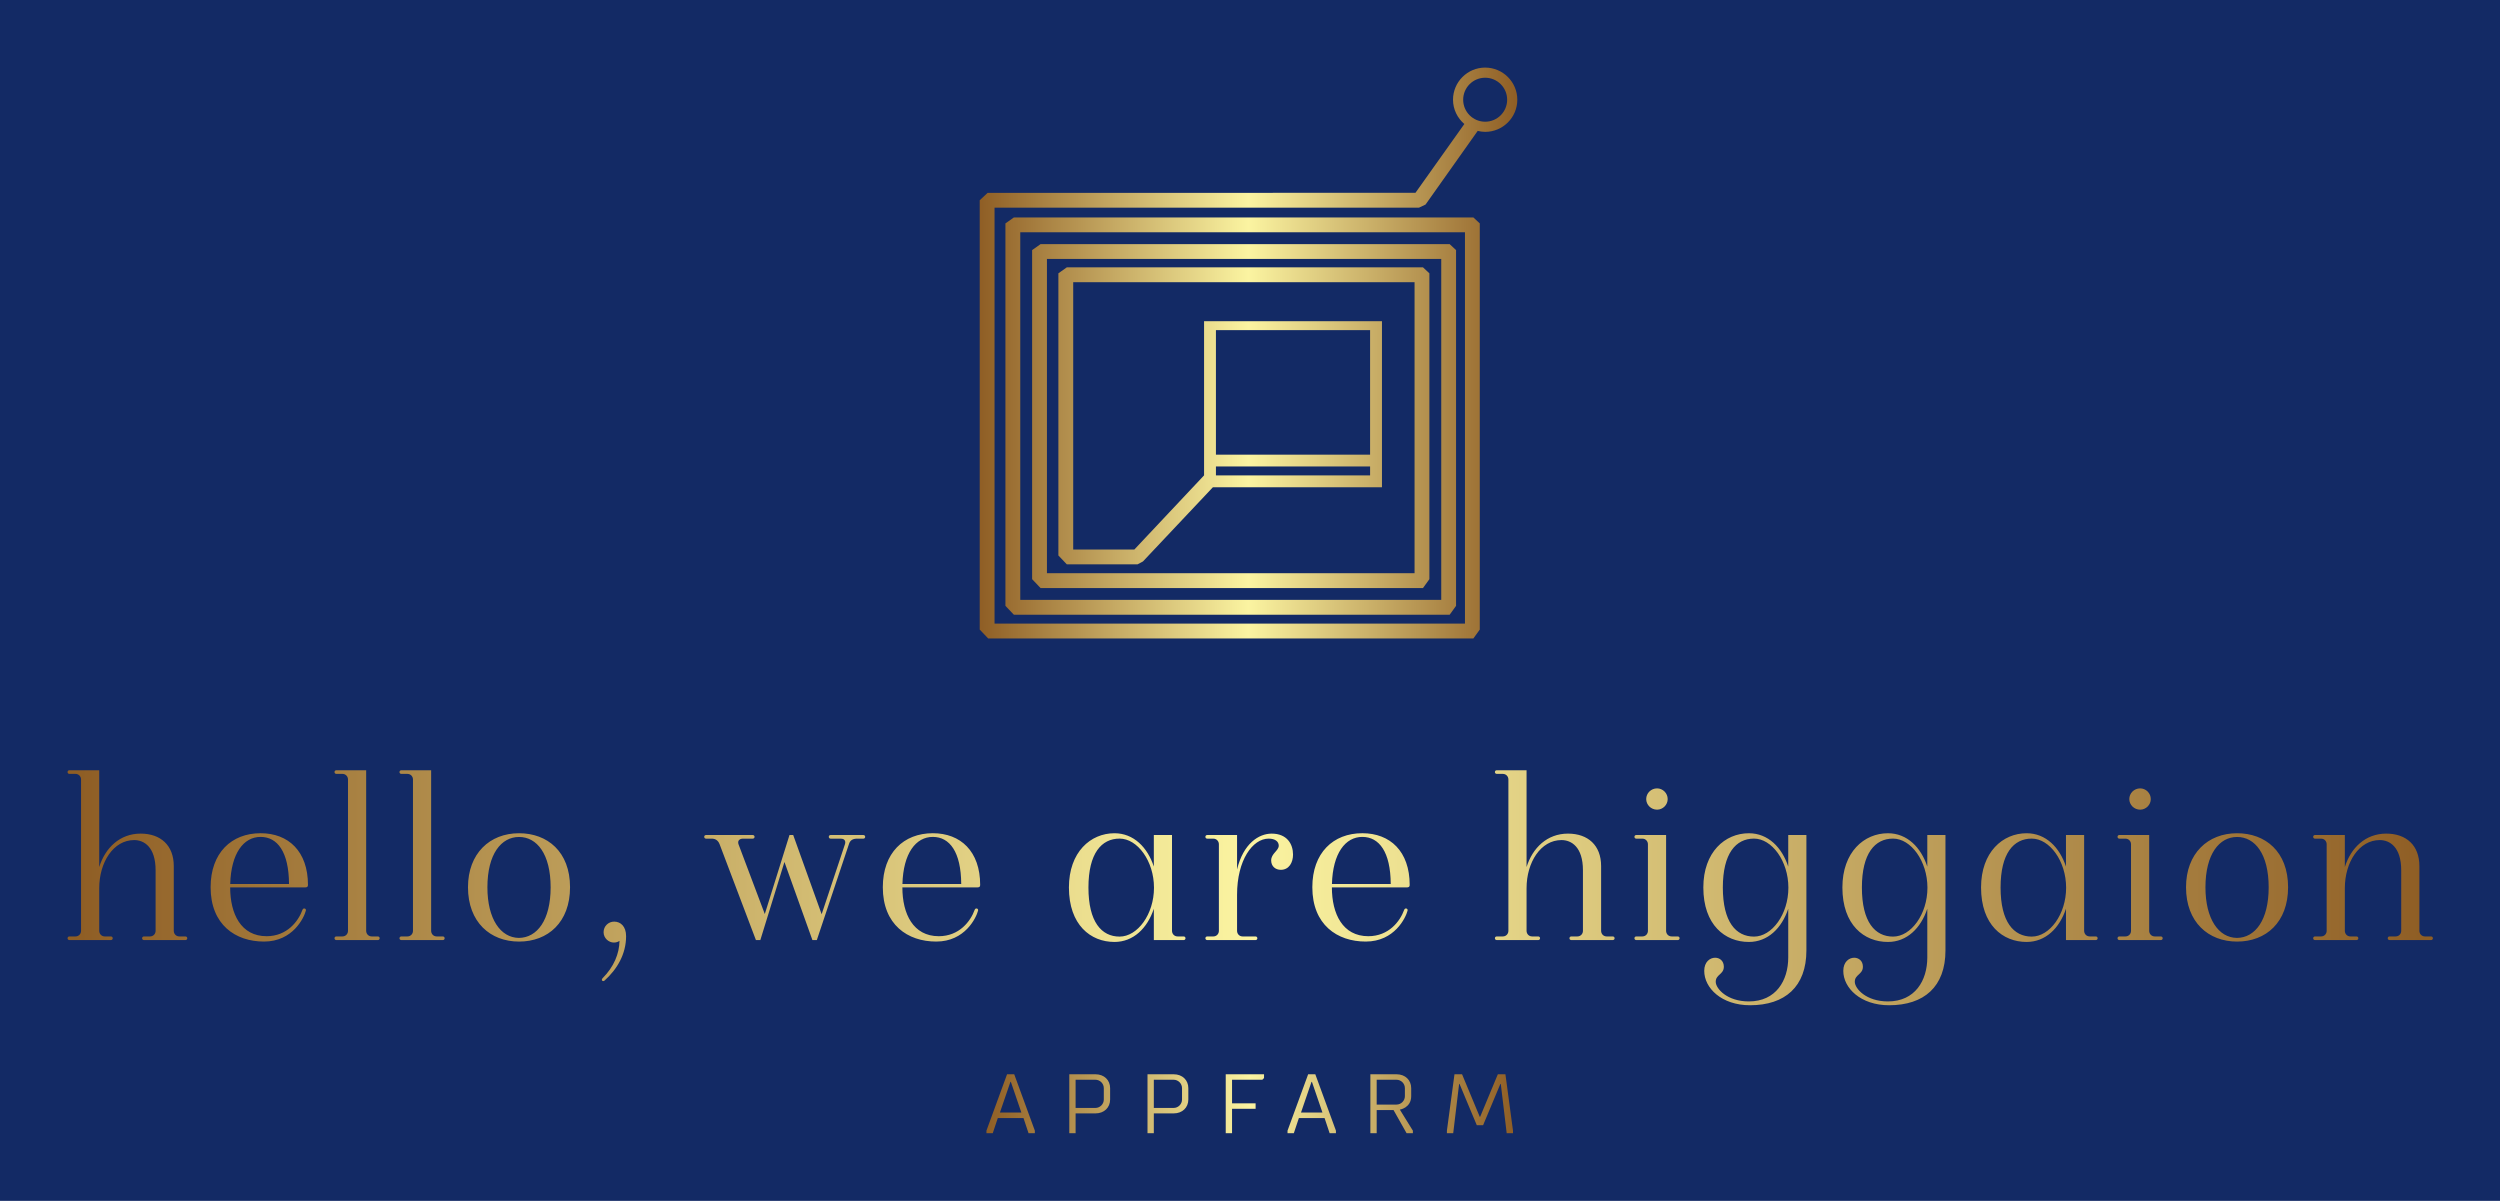 
        <svg xmlns="http://www.w3.org/2000/svg" xmlns:xlink="http://www.w3.org/1999/xlink" version="1.1" width="3171.429" 
        height="1523.351" viewBox="0 0 3171.429 1523.351">
			<rect fill="#132A65" width="3171.429" height="1523.351"/>
			<g transform="scale(8.571) translate(10, 10)">
				<defs id="SvgjsDefs2252"><linearGradient id="SvgjsLinearGradient2259"><stop id="SvgjsStop2260" stop-color="#8f5e25" offset="0"></stop><stop id="SvgjsStop2261" stop-color="#fbf4a1" offset="0.5"></stop><stop id="SvgjsStop2262" stop-color="#8f5e25" offset="1"></stop></linearGradient><linearGradient id="SvgjsLinearGradient2263"><stop id="SvgjsStop2264" stop-color="#8f5e25" offset="0"></stop><stop id="SvgjsStop2265" stop-color="#fbf4a1" offset="0.5"></stop><stop id="SvgjsStop2266" stop-color="#8f5e25" offset="1"></stop></linearGradient><linearGradient id="SvgjsLinearGradient2267"><stop id="SvgjsStop2268" stop-color="#8f5e25" offset="0"></stop><stop id="SvgjsStop2269" stop-color="#fbf4a1" offset="0.5"></stop><stop id="SvgjsStop2270" stop-color="#8f5e25" offset="1"></stop></linearGradient></defs><g id="SvgjsG2253" featureKey="symbolFeature-0" transform="matrix(1.097,0,0,1.097,119.648,-13.03)" fill="url(#SvgjsLinearGradient2259)"><path xmlns="http://www.w3.org/2000/svg" d="M82.194,11.881c-2.391,0-4.336,1.945-4.336,4.336c0,1.315,0.601,2.48,1.528,3.276l-6.598,9.286l-57.72,0.002l-1.069,1  v57.924l1.138,1.196h65.469l0.862-1.196v-54.8l-0.862-0.803h-62l-1.138,0.803v51.6l1.138,1.196h58.8l0.862-1.196v-48l-0.862-0.803  h-55.2l-1.137,0.803v44.399l1.137,1.197h51.601l0.862-1.197V39.636l-0.862-0.803H25.75l-1.137,0.803v38.069l1.137,1.196h9.544  l0.726-0.386l9.44-10.014h0.481h20.977h1.352v-1.791v-1.01v-1.686V47.262v-0.096v-1.064h-1.352H45.94h-1.672v1.064v0.096v16.753  v1.686v1.01v0.188l-9.404,10.002h-8.251V40.833h46.056v39.268h-49.6v-42.4h53.2v46h-56.8v-49.6h60v52.8H16v-56.12l57.27-0.002  l0.883-0.421l7.036-9.935c0.324,0.078,0.658,0.13,1.006,0.13c2.392,0,4.337-1.945,4.337-4.336S84.586,11.881,82.194,11.881z   M45.869,47.302h20.8v16.8h-20.8V47.302z M45.94,65.701h20.729v1.2h-20.8v-1.2H45.94z M82.194,19.184  c-1.638,0-2.966-1.328-2.966-2.967c0-1.638,1.328-2.967,2.966-2.967c1.64,0,2.968,1.329,2.968,2.967  C85.162,17.855,83.834,19.184,82.194,19.184z"></path></g><g id="SvgjsG2254" featureKey="nameFeature-0" transform="matrix(0.862,0,0,0.862,-1.25,94.659)" fill="url(#SvgjsLinearGradient2263)"><path d="M21.687 39.376 c0.186 0 0.315 0.13 0.315 0.308 c0 0.186 -0.13 0.316 -0.316 0.316 l-7.12 0 c-0.186 0 -0.316 -0.13 -0.316 -0.316 c0 -0.178 0.13 -0.308 0.316 -0.308 l1.036 0 c0.578 0 0.964 -0.45 0.964 -0.964 l0 -10.392 c0 -4.024 -1.998 -5.192 -3.678 -5.192 c-3.568 0 -6.002 3.81 -6.002 8.268 l0 7.316 c0 0.514 0.386 0.964 0.964 0.964 l1.036 0 c0.186 0 0.316 0.13 0.316 0.308 c0 0.186 -0.13 0.316 -0.316 0.316 l-7.12 0 c-0.186 0 -0.316 -0.13 -0.316 -0.316 c0 -0.178 0.13 -0.308 0.316 -0.308 l1.036 0 c0.578 0 0.964 -0.45 0.964 -0.964 l0 -25.985 c0 -0.514 -0.386 -0.964 -0.964 -0.964 l-1.036 0 c-0.186 0 -0.316 -0.13 -0.316 -0.308 c0 -0.186 0.13 -0.316 0.316 -0.316 l5.12 0 l0 16.62 c1.032 -3.305 3.541 -5.741 7.11 -5.741 c3.44 0 5.69 2.016 5.69 5.572 l0 11.121 c0 0.514 0.386 0.964 0.964 0.964 l1.036 0 z M42.729 30.536 c0 0.31 -0.148 0.422 -0.515 0.422 l-12.843 0 c0 4.55 1.855 8.378 6.251 8.378 c3.536 0 5.458 -2.589 6.147 -4.495 c0.081 -0.211 0.194 -0.268 0.316 -0.268 c0.226 0 0.315 0.17 0.283 0.363 c-0.317 1.23 -2.241 5.32 -7.19 5.32 c-4.894 0 -9.166 -2.888 -9.166 -9.33 c0 -5.896 3.581 -9.273 8.584 -9.273 c4.768 0 8.132 3.101 8.132 8.882 z M29.379 30.368 l10.096 -0 c-0.033 -5.496 -1.979 -8.084 -4.881 -8.084 c-2.914 0 -5.07 2.816 -5.214 8.084 z M54.721 39.376 c0.186 0 0.316 0.13 0.316 0.308 c0 0.186 -0.13 0.316 -0.316 0.316 l-7.12 0 c-0.186 0 -0.316 -0.13 -0.316 -0.316 c0 -0.178 0.13 -0.308 0.316 -0.308 l1.036 0 c0.578 0 0.964 -0.45 0.964 -0.964 l0 -25.985 c0 -0.514 -0.386 -0.964 -0.964 -0.964 l-1.036 0 c-0.186 0 -0.316 -0.13 -0.316 -0.308 c0 -0.186 0.13 -0.316 0.316 -0.316 l5.12 0 l0 27.572 c0 0.514 0.386 0.964 0.964 0.964 l1.036 0 z M65.878 39.376 c0.186 0 0.316 0.13 0.316 0.308 c0 0.186 -0.13 0.316 -0.316 0.316 l-7.12 0 c-0.186 0 -0.316 -0.13 -0.316 -0.316 c0 -0.178 0.13 -0.308 0.316 -0.308 l1.036 0 c0.578 0 0.964 -0.45 0.964 -0.964 l0 -25.985 c0 -0.514 -0.386 -0.964 -0.964 -0.964 l-1.036 0 c-0.186 0 -0.316 -0.13 -0.316 -0.308 c0 -0.186 0.13 -0.316 0.316 -0.316 l5.12 0 l0 27.572 c0 0.514 0.386 0.964 0.964 0.964 l1.036 0 z M78.97 40.258 c-4.927 0 -8.766 -3.326 -8.766 -9.33 c0 -5.789 3.731 -9.273 8.766 -9.273 c4.852 0 8.757 3.153 8.757 9.273 c0 6.004 -3.781 9.33 -8.757 9.33 z M78.948 39.627 c3.112 -0.032 5.446 -3.033 5.446 -8.682 c0 -5.75 -2.368 -8.651 -5.424 -8.651 c-3.039 0 -5.432 2.901 -5.432 8.651 c0 5.429 2.256 8.651 5.41 8.682 z M95.305 36.83 c1.109 0 2.046 0.82 2.046 2.501 c0 3.08 -1.538 5.68 -3.71 7.629 c-0.29 0.248 -0.652 -0.089 -0.321 -0.419 c1.938 -1.942 2.867 -4.219 2.899 -6.405 c-0.244 0.17 -0.564 0.29 -0.972 0.29 c-0.862 0 -1.761 -0.731 -1.761 -1.785 c0 -1.015 0.821 -1.811 1.82 -1.811 z M138.087 21.96 c0.186 0 0.316 0.129 0.316 0.315 c0 0.178 -0.13 0.308 -0.316 0.308 l-1.044 0 c-0.76 0 -1.208 0.273 -1.408 0.873 l-5.536 16.544 l-0.756 0 l-4.803 -13.411 l-4.141 13.411 l-0.756 0 l-6.238 -16.461 c-0.282 -0.731 -0.803 -0.956 -1.362 -0.956 l-0.964 0 c-0.186 0 -0.316 -0.13 -0.316 -0.316 c0 -0.178 0.13 -0.308 0.316 -0.308 l8.014 0 c0.186 0 0.316 0.13 0.316 0.316 c0 0.178 -0.13 0.308 -0.316 0.308 l-1.665 0 c-0.536 0 -0.829 0.278 -0.829 0.637 c0 0.095 0.006 0.191 0.05 0.319 l4.517 11.988 l4.238 -13.568 l0.64 0 l4.884 13.602 l4 -12.022 c0.047 -0.135 0.054 -0.235 0.054 -0.331 c0 -0.366 -0.273 -0.625 -0.737 -0.625 l-1.778 0 c-0.186 0 -0.316 -0.13 -0.316 -0.316 c0 -0.178 0.13 -0.308 0.316 -0.308 l5.618 0 z M158.148 30.536 c0 0.31 -0.148 0.422 -0.515 0.422 l-12.843 0 c0 4.55 1.855 8.378 6.251 8.378 c3.536 0 5.458 -2.589 6.147 -4.495 c0.081 -0.211 0.194 -0.268 0.316 -0.268 c0.226 0 0.315 0.17 0.283 0.363 c-0.317 1.23 -2.241 5.32 -7.19 5.32 c-4.894 0 -9.166 -2.888 -9.166 -9.33 c0 -5.896 3.581 -9.273 8.584 -9.273 c4.768 0 8.132 3.101 8.132 8.882 z M144.798 30.368 l10.096 -0 c-0.033 -5.496 -1.979 -8.084 -4.881 -8.084 c-2.914 0 -5.07 2.816 -5.214 8.084 z M193.086 39.376 c0.186 0 0.316 0.13 0.316 0.308 c0 0.186 -0.13 0.316 -0.316 0.316 l-5.12 0 l0 -5.384 c-1.109 3.354 -3.513 5.705 -6.762 5.705 c-4.088 0 -7.818 -2.918 -7.818 -9.355 c0 -6.084 3.725 -9.311 7.818 -9.311 c3.306 0 5.685 2.44 6.761 5.728 l0 -5.424 l3.12 0 l0 16.452 c0 0.514 0.386 0.964 0.964 0.964 l1.036 0 z M182.092 39.401 c3.07 0 5.899 -3.817 5.899 -8.393 c0 -4.611 -2.862 -8.433 -5.899 -8.433 c-3.113 0 -5.355 2.519 -5.355 8.402 c0 5.906 2.242 8.425 5.355 8.425 z M208.189 21.719 c2.656 0 3.677 1.802 3.677 3.599 c0 1.368 -0.687 2.618 -2.096 2.618 c-0.91 0 -1.658 -0.59 -1.658 -1.618 c0 -1.184 1.301 -1.664 1.301 -2.531 c0 -0.712 -0.633 -1.208 -1.728 -1.208 c-2.763 0 -5.43 3.687 -5.43 9.634 l0 6.2 c0 0.514 0.386 0.964 0.964 0.964 l2.206 0 c0.186 0 0.316 0.13 0.316 0.316 c0 0.178 -0.13 0.308 -0.316 0.308 l-8.29 0 c-0.186 0 -0.316 -0.13 -0.316 -0.316 c0 -0.178 0.13 -0.308 0.316 -0.308 l1.036 0 c0.578 0 0.964 -0.45 0.964 -0.964 l0 -14.865 c0 -0.514 -0.386 -0.964 -0.964 -0.964 l-1.036 0 c-0.186 0 -0.316 -0.13 -0.316 -0.308 c0 -0.186 0.13 -0.316 0.316 -0.316 l5.12 0 l0 5.917 c1.068 -4.475 3.757 -6.158 5.935 -6.158 z M231.896 30.536 c0 0.31 -0.148 0.422 -0.515 0.422 l-12.843 0 c0 4.55 1.855 8.378 6.251 8.378 c3.536 0 5.458 -2.589 6.147 -4.495 c0.081 -0.211 0.194 -0.268 0.316 -0.268 c0.226 0 0.315 0.17 0.283 0.363 c-0.317 1.23 -2.241 5.32 -7.19 5.32 c-4.894 0 -9.166 -2.888 -9.166 -9.33 c0 -5.896 3.581 -9.273 8.584 -9.273 c4.768 0 8.132 3.101 8.132 8.882 z M218.546 30.368 l10.096 -0 c-0.033 -5.496 -1.979 -8.084 -4.881 -8.084 c-2.914 0 -5.07 2.816 -5.214 8.084 z M266.765 39.376 c0.186 0 0.315 0.13 0.315 0.308 c0 0.186 -0.13 0.316 -0.316 0.316 l-7.12 0 c-0.186 0 -0.316 -0.13 -0.316 -0.316 c0 -0.178 0.13 -0.308 0.316 -0.308 l1.036 0 c0.578 0 0.964 -0.45 0.964 -0.964 l0 -10.392 c0 -4.024 -1.998 -5.192 -3.678 -5.192 c-3.568 0 -6.002 3.81 -6.002 8.268 l0 7.316 c0 0.514 0.386 0.964 0.964 0.964 l1.036 0 c0.186 0 0.316 0.13 0.316 0.308 c0 0.186 -0.13 0.316 -0.316 0.316 l-7.12 0 c-0.186 0 -0.316 -0.13 -0.316 -0.316 c0 -0.178 0.13 -0.308 0.316 -0.308 l1.036 0 c0.578 0 0.964 -0.45 0.964 -0.964 l0 -25.985 c0 -0.514 -0.386 -0.964 -0.964 -0.964 l-1.036 0 c-0.186 0 -0.316 -0.13 -0.316 -0.308 c0 -0.186 0.13 -0.316 0.316 -0.316 l5.12 0 l0 16.62 c1.032 -3.305 3.541 -5.741 7.11 -5.741 c3.44 0 5.69 2.016 5.69 5.572 l0 11.121 c0 0.514 0.386 0.964 0.964 0.964 l1.036 0 z M272.507 15.788 c0 -1.007 0.829 -1.836 1.868 -1.836 c0.99 0 1.82 0.829 1.82 1.836 c0 0.99 -0.829 1.819 -1.82 1.819 c-1.039 0 -1.868 -0.829 -1.868 -1.819 z M277.922 39.376 c0.186 0 0.316 0.13 0.316 0.308 c0 0.186 -0.13 0.316 -0.316 0.316 l-7.12 0 c-0.186 0 -0.316 -0.13 -0.316 -0.316 c0 -0.178 0.13 -0.308 0.316 -0.308 l1.036 0 c0.578 0 0.964 -0.45 0.964 -0.964 l0 -14.865 c0 -0.514 -0.386 -0.964 -0.964 -0.964 l-1.036 0 c-0.186 0 -0.316 -0.13 -0.316 -0.308 c0 -0.186 0.13 -0.316 0.316 -0.316 l5.12 0 l0 16.452 c0 0.514 0.386 0.964 0.964 0.964 l1.036 0 z M296.894 21.96 l3.119 -0 l0 19.816 c0 6.241 -3.688 9.412 -9.677 9.412 c-4.894 0 -7.866 -2.961 -7.866 -5.9 c0 -1.55 0.982 -2.258 1.876 -2.258 c0.774 0 1.491 0.539 1.491 1.546 c0 1.342 -1.392 1.31 -1.392 2.584 c0 1.16 1.934 3.374 5.682 3.374 c4.662 0 6.767 -3.588 6.767 -7.549 l0 -8.368 c-1.109 3.354 -3.513 5.705 -6.761 5.705 c-4.088 0 -7.818 -2.918 -7.818 -9.355 c0 -6.084 3.725 -9.311 7.818 -9.311 c3.306 0 5.685 2.44 6.761 5.728 l0 -5.424 z M291.019 39.401 c3.07 0 5.899 -3.817 5.899 -8.393 c0 -4.611 -2.862 -8.433 -5.899 -8.433 c-3.113 0 -5.354 2.519 -5.354 8.402 c0 5.906 2.241 8.425 5.354 8.425 z M320.771 21.96 l3.119 -0 l0 19.816 c0 6.241 -3.688 9.412 -9.677 9.412 c-4.894 0 -7.866 -2.961 -7.866 -5.9 c0 -1.55 0.982 -2.258 1.876 -2.258 c0.774 0 1.491 0.539 1.491 1.546 c0 1.342 -1.392 1.31 -1.392 2.584 c0 1.16 1.934 3.374 5.682 3.374 c4.662 0 6.767 -3.588 6.767 -7.549 l0 -8.368 c-1.109 3.354 -3.513 5.705 -6.761 5.705 c-4.088 0 -7.818 -2.918 -7.818 -9.355 c0 -6.084 3.725 -9.311 7.818 -9.311 c3.306 0 5.685 2.44 6.761 5.728 l0 -5.424 z M314.896 39.401 c3.07 0 5.899 -3.817 5.899 -8.393 c0 -4.611 -2.862 -8.433 -5.899 -8.433 c-3.113 0 -5.354 2.519 -5.354 8.402 c0 5.906 2.241 8.425 5.354 8.425 z M349.702 39.376 c0.186 0 0.316 0.13 0.316 0.308 c0 0.186 -0.13 0.316 -0.316 0.316 l-5.12 0 l0 -5.384 c-1.109 3.354 -3.513 5.705 -6.762 5.705 c-4.088 0 -7.818 -2.918 -7.818 -9.355 c0 -6.084 3.725 -9.311 7.818 -9.311 c3.306 0 5.685 2.44 6.761 5.728 l0 -5.424 l3.12 0 l0 16.452 c0 0.514 0.386 0.964 0.964 0.964 l1.036 0 z M338.708 39.401 c3.07 0 5.899 -3.817 5.899 -8.393 c0 -4.611 -2.862 -8.433 -5.899 -8.433 c-3.113 0 -5.355 2.519 -5.355 8.402 c0 5.906 2.242 8.425 5.355 8.425 z M355.455 15.788 c0 -1.007 0.829 -1.836 1.868 -1.836 c0.99 0 1.82 0.829 1.82 1.836 c0 0.99 -0.829 1.819 -1.82 1.819 c-1.039 0 -1.868 -0.829 -1.868 -1.819 z M360.87 39.376 c0.186 0 0.316 0.13 0.316 0.308 c0 0.186 -0.13 0.316 -0.316 0.316 l-7.12 0 c-0.186 0 -0.316 -0.13 -0.316 -0.316 c0 -0.178 0.13 -0.308 0.316 -0.308 l1.036 0 c0.578 0 0.964 -0.45 0.964 -0.964 l0 -14.865 c0 -0.514 -0.386 -0.964 -0.964 -0.964 l-1.036 0 c-0.186 0 -0.316 -0.13 -0.316 -0.308 c0 -0.186 0.13 -0.316 0.316 -0.316 l5.12 0 l0 16.452 c0 0.514 0.386 0.964 0.964 0.964 l1.036 0 z M373.962 40.258 c-4.927 0 -8.766 -3.326 -8.766 -9.33 c0 -5.789 3.731 -9.273 8.766 -9.273 c4.852 0 8.757 3.153 8.757 9.273 c0 6.004 -3.781 9.33 -8.757 9.33 z M373.94 39.627 c3.112 -0.032 5.446 -3.033 5.446 -8.682 c0 -5.75 -2.368 -8.651 -5.424 -8.651 c-3.039 0 -5.432 2.901 -5.432 8.651 c0 5.429 2.256 8.651 5.41 8.682 z M407.264 39.376 c0.186 0 0.315 0.13 0.315 0.308 c0 0.186 -0.13 0.316 -0.316 0.316 l-7.12 0 c-0.186 0 -0.316 -0.13 -0.316 -0.316 c0 -0.178 0.13 -0.308 0.316 -0.308 l1.036 0 c0.578 0 0.964 -0.45 0.964 -0.964 l0 -10.392 c0 -4.024 -1.998 -5.192 -3.678 -5.192 c-3.568 0 -6.002 3.81 -6.002 8.268 l0 7.316 c0 0.514 0.386 0.964 0.964 0.964 l1.036 0 c0.186 0 0.316 0.13 0.316 0.308 c0 0.186 -0.13 0.316 -0.316 0.316 l-7.12 0 c-0.186 0 -0.316 -0.13 -0.316 -0.316 c0 -0.178 0.13 -0.308 0.316 -0.308 l1.036 0 c0.578 0 0.964 -0.45 0.964 -0.964 l0 -14.865 c0 -0.514 -0.386 -0.964 -0.964 -0.964 l-1.036 0 c-0.186 0 -0.316 -0.13 -0.316 -0.308 c0 -0.186 0.13 -0.316 0.316 -0.316 l5.12 0 l0 5.5 c1.032 -3.305 3.541 -5.741 7.11 -5.741 c3.44 0 5.69 2.016 5.69 5.572 l0 11.121 c0 0.514 0.386 0.964 0.964 0.964 l1.036 0 z"></path></g><g id="SvgjsG2255" featureKey="sloganFeature-0" transform="matrix(0.623,0,0,0.623,135.813,145.261)" fill="url(#SvgjsLinearGradient2267)"><path d="M3 16.4 l-1.2 3.6 l-1.5 0 l0 -0.6 l4.9 -13.4 l1.7 0 l4.9 13.4 l0 0.6 l-1.5 0 l-1.2 -3.6 l-6.1 0 z M8.6 15.1 l-2.5 -7.3 l-0.1 0 l-2.5 7.3 l5.1 0 z M21.483 20 l-1.5 0 l0 -14 l6.2 0 c2.1 0 3.5 1.4 3.5 3.3 l0 2.7 c0 1.9 -1.4 3.3 -3.5 3.3 l-4.7 0 l0 4.7 z M26.183 7.3 l-4.7 0 l0 6.7 l4.7 0 c1.1 0 2 -0.9 2 -2 l0 -2.7 c0 -1.1 -0.9 -2 -2 -2 z M40.065 20 l-1.5 0 l0 -14 l6.2 0 c2.1 0 3.5 1.4 3.5 3.3 l0 2.7 c0 1.9 -1.4 3.3 -3.5 3.3 l-4.7 0 l0 4.7 z M44.765 7.3 l-4.7 0 l0 6.7 l4.7 0 c1.1 0 2 -0.9 2 -2 l0 -2.7 c0 -1.1 -0.9 -2 -2 -2 z M58.648 20 l-1.5 0 l0 -14 l9.1 0 l0 0.9 l-0.4 0.4 l-7.2 0 l0 5.6 l5.6 0 l0 1.3 l-5.6 0 l0 5.8 z M74.53 16.4 l-1.2 3.6 l-1.5 0 l0 -0.6 l4.9 -13.4 l1.7 0 l4.9 13.4 l0 0.6 l-1.5 0 l-1.2 -3.6 l-6.1 0 z M80.13 15.1 l-2.5 -7.3 l-0.1 0 l-2.5 7.3 l5.1 0 z M93.013 20 l-1.5 0 l0 -14 l6.2 0 c2.1 0 3.5 1.4 3.5 3.3 l0 1.9 c0 2.8 -2.7 3.2 -2.7 3.2 l3.1 5 l0 0.6 l-1.5 0 l-3.1 -5.5 l-4 0 l0 5.5 z M97.713 7.3 l-4.7 0 l0 5.9 l4.7 0 c1.1 0 2 -0.9 2 -2 l0 -1.9 c0 -1.1 -0.9 -2 -2 -2 z M118.295 18.1 l-1.5 0 l-4.1 -9.8 l-0.1 0 l-1.4 11.7 l-1.5 0 l0 -0.6 l1.8 -13.4 l1.8 0 l4.2 10.1 l0.1 0 l4.2 -10.1 l1.8 0 l1.8 13.4 l0 0.6 l-1.5 0 l-1.4 -11.7 l-0.1 0 z"></path></g>
			</g>
		</svg>
	